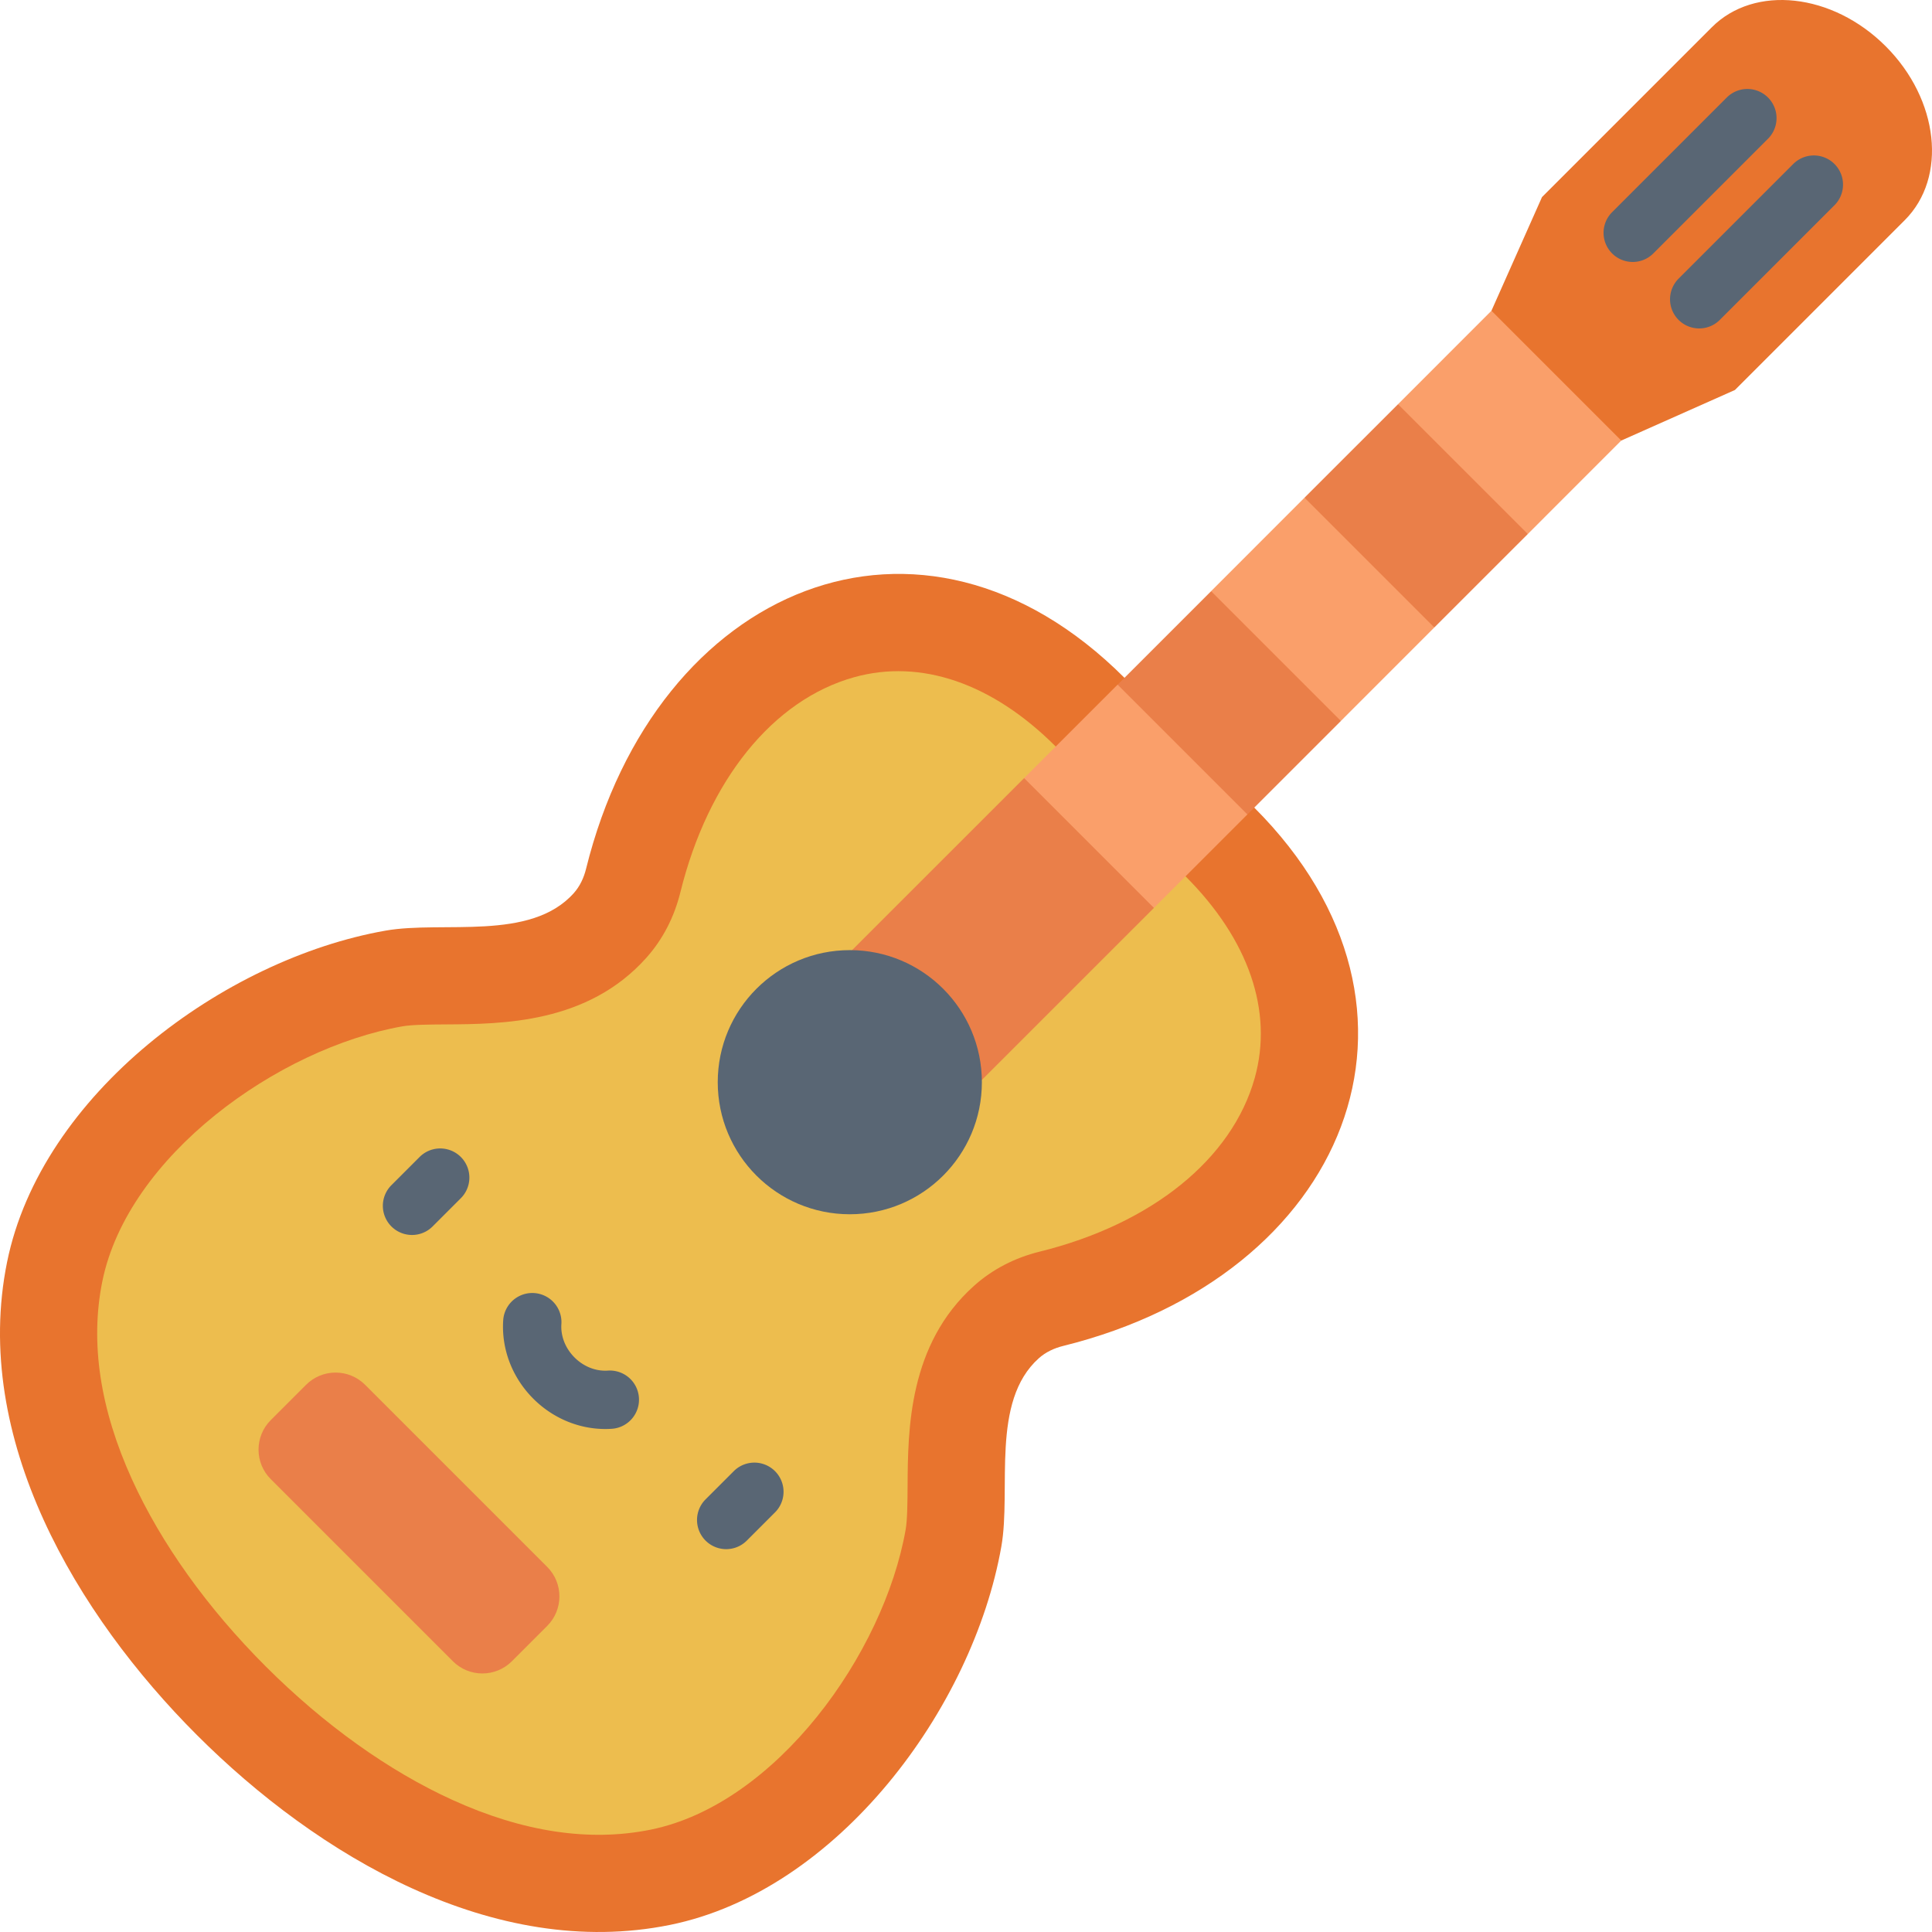 <svg xmlns="http://www.w3.org/2000/svg" viewBox="0 0 512 512"><path fill="#fa9f6a" d="M395.254 82.348l-24.766 24.776 4.811 24.766 29.587 9.632 24.765-24.776 3.761-38.158z"/><path d="M332.385 214.02c53.844 53.844 24.305 124.137-50.638 142.668-2.367.585-4.62 1.628-6.438 3.253-12.857 11.495-7.259 34.654-9.936 49.872-7.551 42.93-43.386 91.288-87.827 100.309-46.778 9.494-93.55-18.507-125.356-50.313-31.805-31.805-59.806-78.577-50.312-125.356 9.02-44.442 57.379-80.276 100.309-87.827 15.219-2.676 38.378 2.921 49.872-9.936 1.626-1.817 2.668-4.07 3.253-6.438 18.531-74.943 88.823-104.482 142.668-50.638l34.405 34.406z" fill="#e8742e"/><path d="M70.403 441.597c-15.464-15.464-27.71-32.587-35.412-49.518-8.502-18.685-11.15-36.351-7.872-52.504 6.748-33.246 46.569-61.787 79.529-67.585 2.585-.454 7.147-.483 11.56-.511 14.936-.095 37.506-.237 53.051-17.624 4.354-4.869 7.402-10.731 9.055-17.423 7.34-29.684 24.557-50.98 46.055-56.964 17.677-4.92 36.641 1.599 53.399 18.358l34.405 34.405c16.759 16.759 23.278 35.723 18.357 53.399-5.984 21.498-27.279 38.715-56.966 46.056-6.681 1.65-12.543 4.696-17.416 9.049-17.392 15.551-17.535 38.121-17.628 53.055-.028 4.412-.057 8.976-.511 11.561-5.797 32.961-34.337 72.781-67.585 79.53-16.152 3.278-33.818.629-52.504-7.872-16.931-7.701-34.053-19.947-49.517-35.412z" fill="#edbd4e"/><path fill="#fa9f6a" d="M323.409 183.028l-27.238-1.587-24.766 24.766v24.281l34.398 10.117 24.766-24.766z"/><path fill="#ea7f49" d="M305.803 240.605l-49.552 49.541-34.397-34.398 49.551-49.541z"/><path fill="#fa9f6a" d="M370.488 140.036l-24.776-8.146-24.765 24.776 2.462 26.362 31.935 8.035 24.766-24.776z"/><path fill="#ea7f49" d="M355.352 191.065l-24.774 24.774-34.397-34.397 24.774-24.774z"/><circle cx="225.208" cy="286.792" r="34.999" fill="#596674"/><path d="M145.012 415.243l-48.256-48.256c-4.321-4.321-11.325-4.321-15.644 0l-9.357 9.357c-4.321 4.321-4.321 11.325 0 15.644l48.256 48.256c4.321 4.321 11.325 4.321 15.644 0l9.357-9.357c4.321-4.32 4.321-11.324 0-15.644z" fill="#ea7f49"/><path d="M109.187 327.28a7.727 7.727 0 0 1-5.464-13.19l7.534-7.535a7.727 7.727 0 0 1 10.927 10.927l-7.534 7.535a7.704 7.704 0 0 1-5.463 2.263zm83.259 83.259a7.727 7.727 0 0 1-5.464-13.19l7.534-7.535a7.727 7.727 0 0 1 10.927 10.927l-7.534 7.535a7.7 7.7 0 0 1-5.463 2.263zm-32.044-31.838c-7.043 0-13.912-2.874-19.071-8.032-5.58-5.58-8.488-13.163-7.975-20.801a7.726 7.726 0 1 1 15.418 1.035c-.214 3.189 1.055 6.412 3.483 8.839 2.428 2.428 5.646 3.697 8.84 3.483a7.719 7.719 0 0 1 8.227 7.192 7.727 7.727 0 0 1-7.191 8.227 27.07 27.07 0 0 1-1.731.057z" fill="#596674"/><path d="M499.735 12.266c-14.118-14.118-34.744-16.381-46.07-5.055l-45.016 45.016-13.398 30.118 34.405 34.405 30.118-13.398 45.016-45.016c11.325-11.326 9.062-31.952-5.055-46.07z" fill="#e8742e"/><path d="M432.687 69.422a7.727 7.727 0 0 1-5.464-13.19l30.447-30.447a7.727 7.727 0 0 1 10.927 10.927L438.15 67.158a7.696 7.696 0 0 1-5.463 2.264zm17.617 17.617a7.727 7.727 0 0 1-5.464-13.19l30.447-30.447a7.727 7.727 0 0 1 10.927 10.927l-30.447 30.447a7.7 7.7 0 0 1-5.463 2.263z" fill="#596674"/><path fill="#ea7f49" d="M404.886 141.522l-24.776 24.765-34.398-34.397 24.776-24.766z"/></svg>
